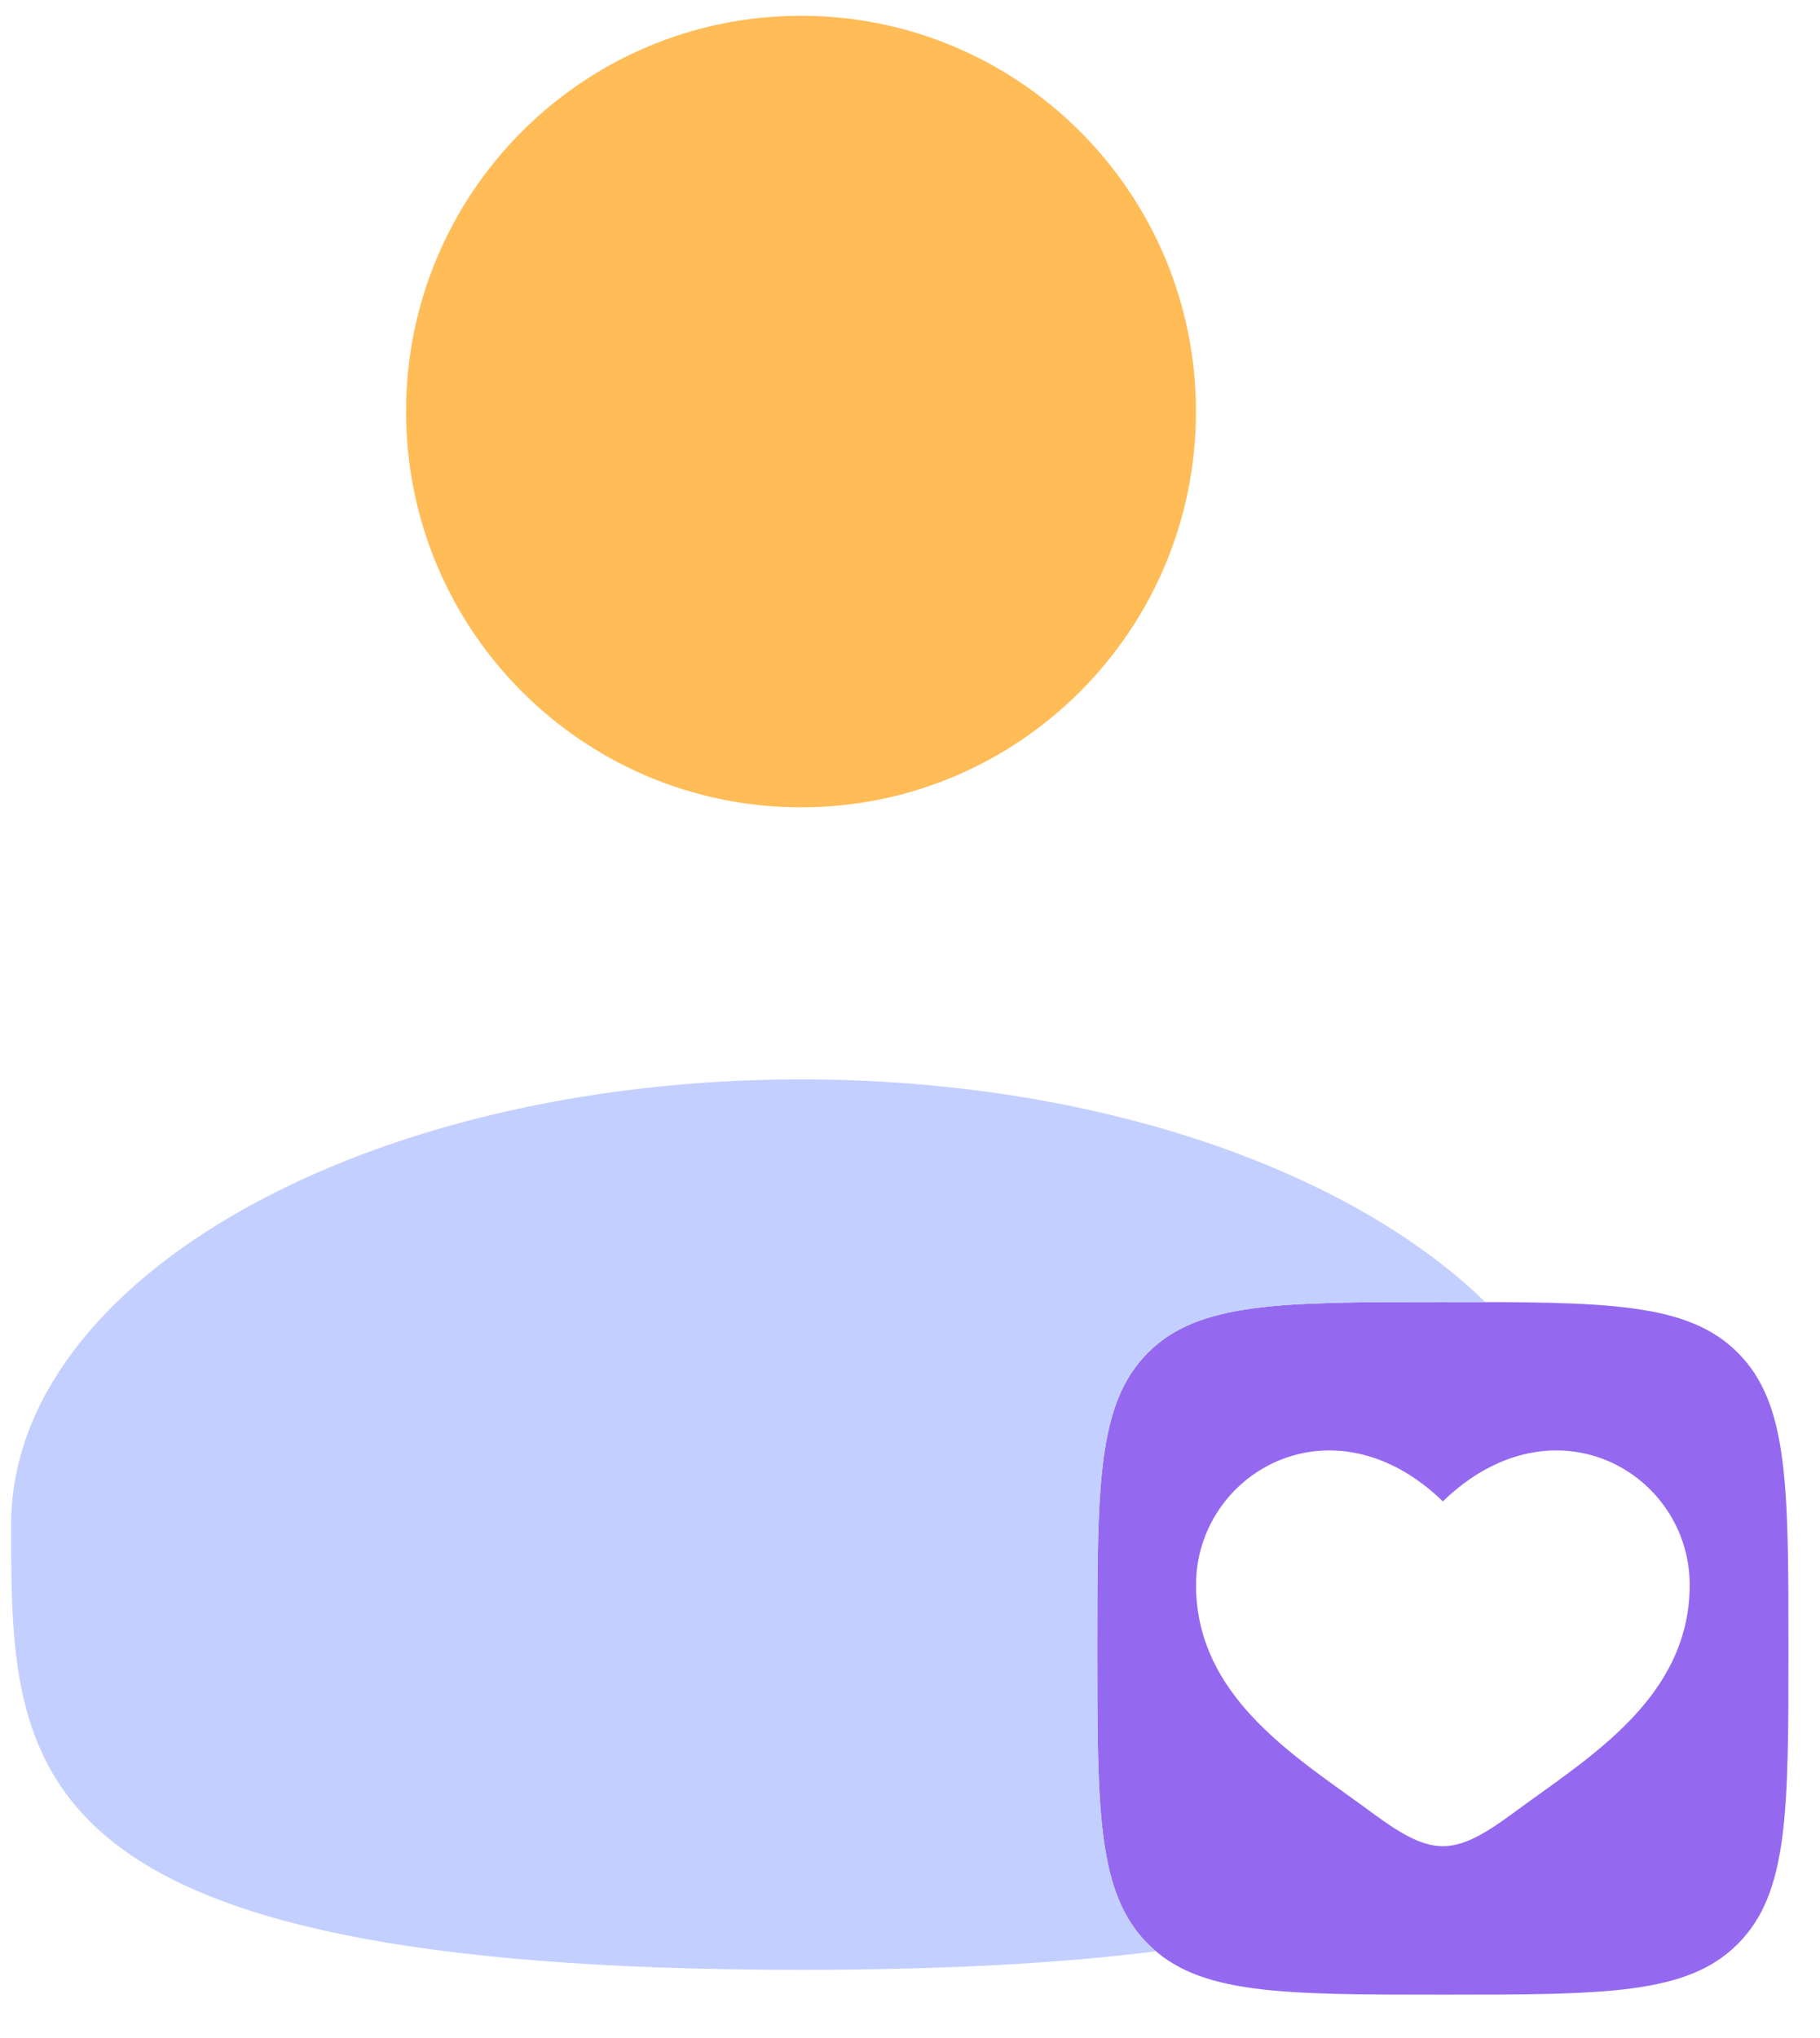 <svg width="42" height="47" viewBox="0 0 42 47" fill="none" xmlns="http://www.w3.org/2000/svg">
<path d="M18.485 18.621C23.519 18.621 27.599 14.534 27.599 9.493C27.599 4.451 23.519 0.364 18.485 0.364C13.451 0.364 9.371 4.451 9.371 9.493C9.371 14.534 13.451 18.621 18.485 18.621Z" fill="#FFBC57"/>
<path fill-rule="evenodd" clip-rule="evenodd" d="M26.49 44.836C27.658 46.006 29.538 46.006 33.297 46.006C37.056 46.006 38.936 46.006 40.104 44.836C41.272 43.666 41.272 41.784 41.272 38.019C41.272 34.253 41.272 32.371 40.104 31.201C38.936 30.031 37.056 30.031 33.297 30.031C29.538 30.031 27.658 30.031 26.49 31.201C25.322 32.371 25.322 34.253 25.322 38.019C25.322 41.784 25.322 43.666 26.49 44.836ZM31.079 41.388C29.479 40.241 27.601 38.893 27.601 36.557C27.601 33.979 30.734 32.15 33.297 34.629C35.86 32.15 38.993 33.979 38.993 36.557C38.993 38.893 37.115 40.241 35.515 41.388C35.349 41.507 35.185 41.624 35.028 41.74C34.436 42.174 33.867 42.583 33.297 42.583C32.727 42.583 32.158 42.174 31.566 41.74C31.409 41.624 31.245 41.507 31.079 41.388Z" fill="#9469F0"/>
<path d="M26.675 45.007C26.611 44.953 26.549 44.896 26.489 44.836C25.321 43.666 25.321 41.784 25.321 38.018C25.321 34.253 25.321 32.37 26.489 31.201C27.657 30.031 29.537 30.031 33.296 30.031C33.638 30.031 33.965 30.031 34.276 30.032C31.125 26.962 25.233 24.896 18.486 24.896C8.418 24.896 0.257 29.494 0.257 35.166C0.257 40.837 0.257 45.435 18.486 45.435C21.773 45.435 24.467 45.286 26.675 45.007Z" fill="#C3D0FF"/>
</svg>
